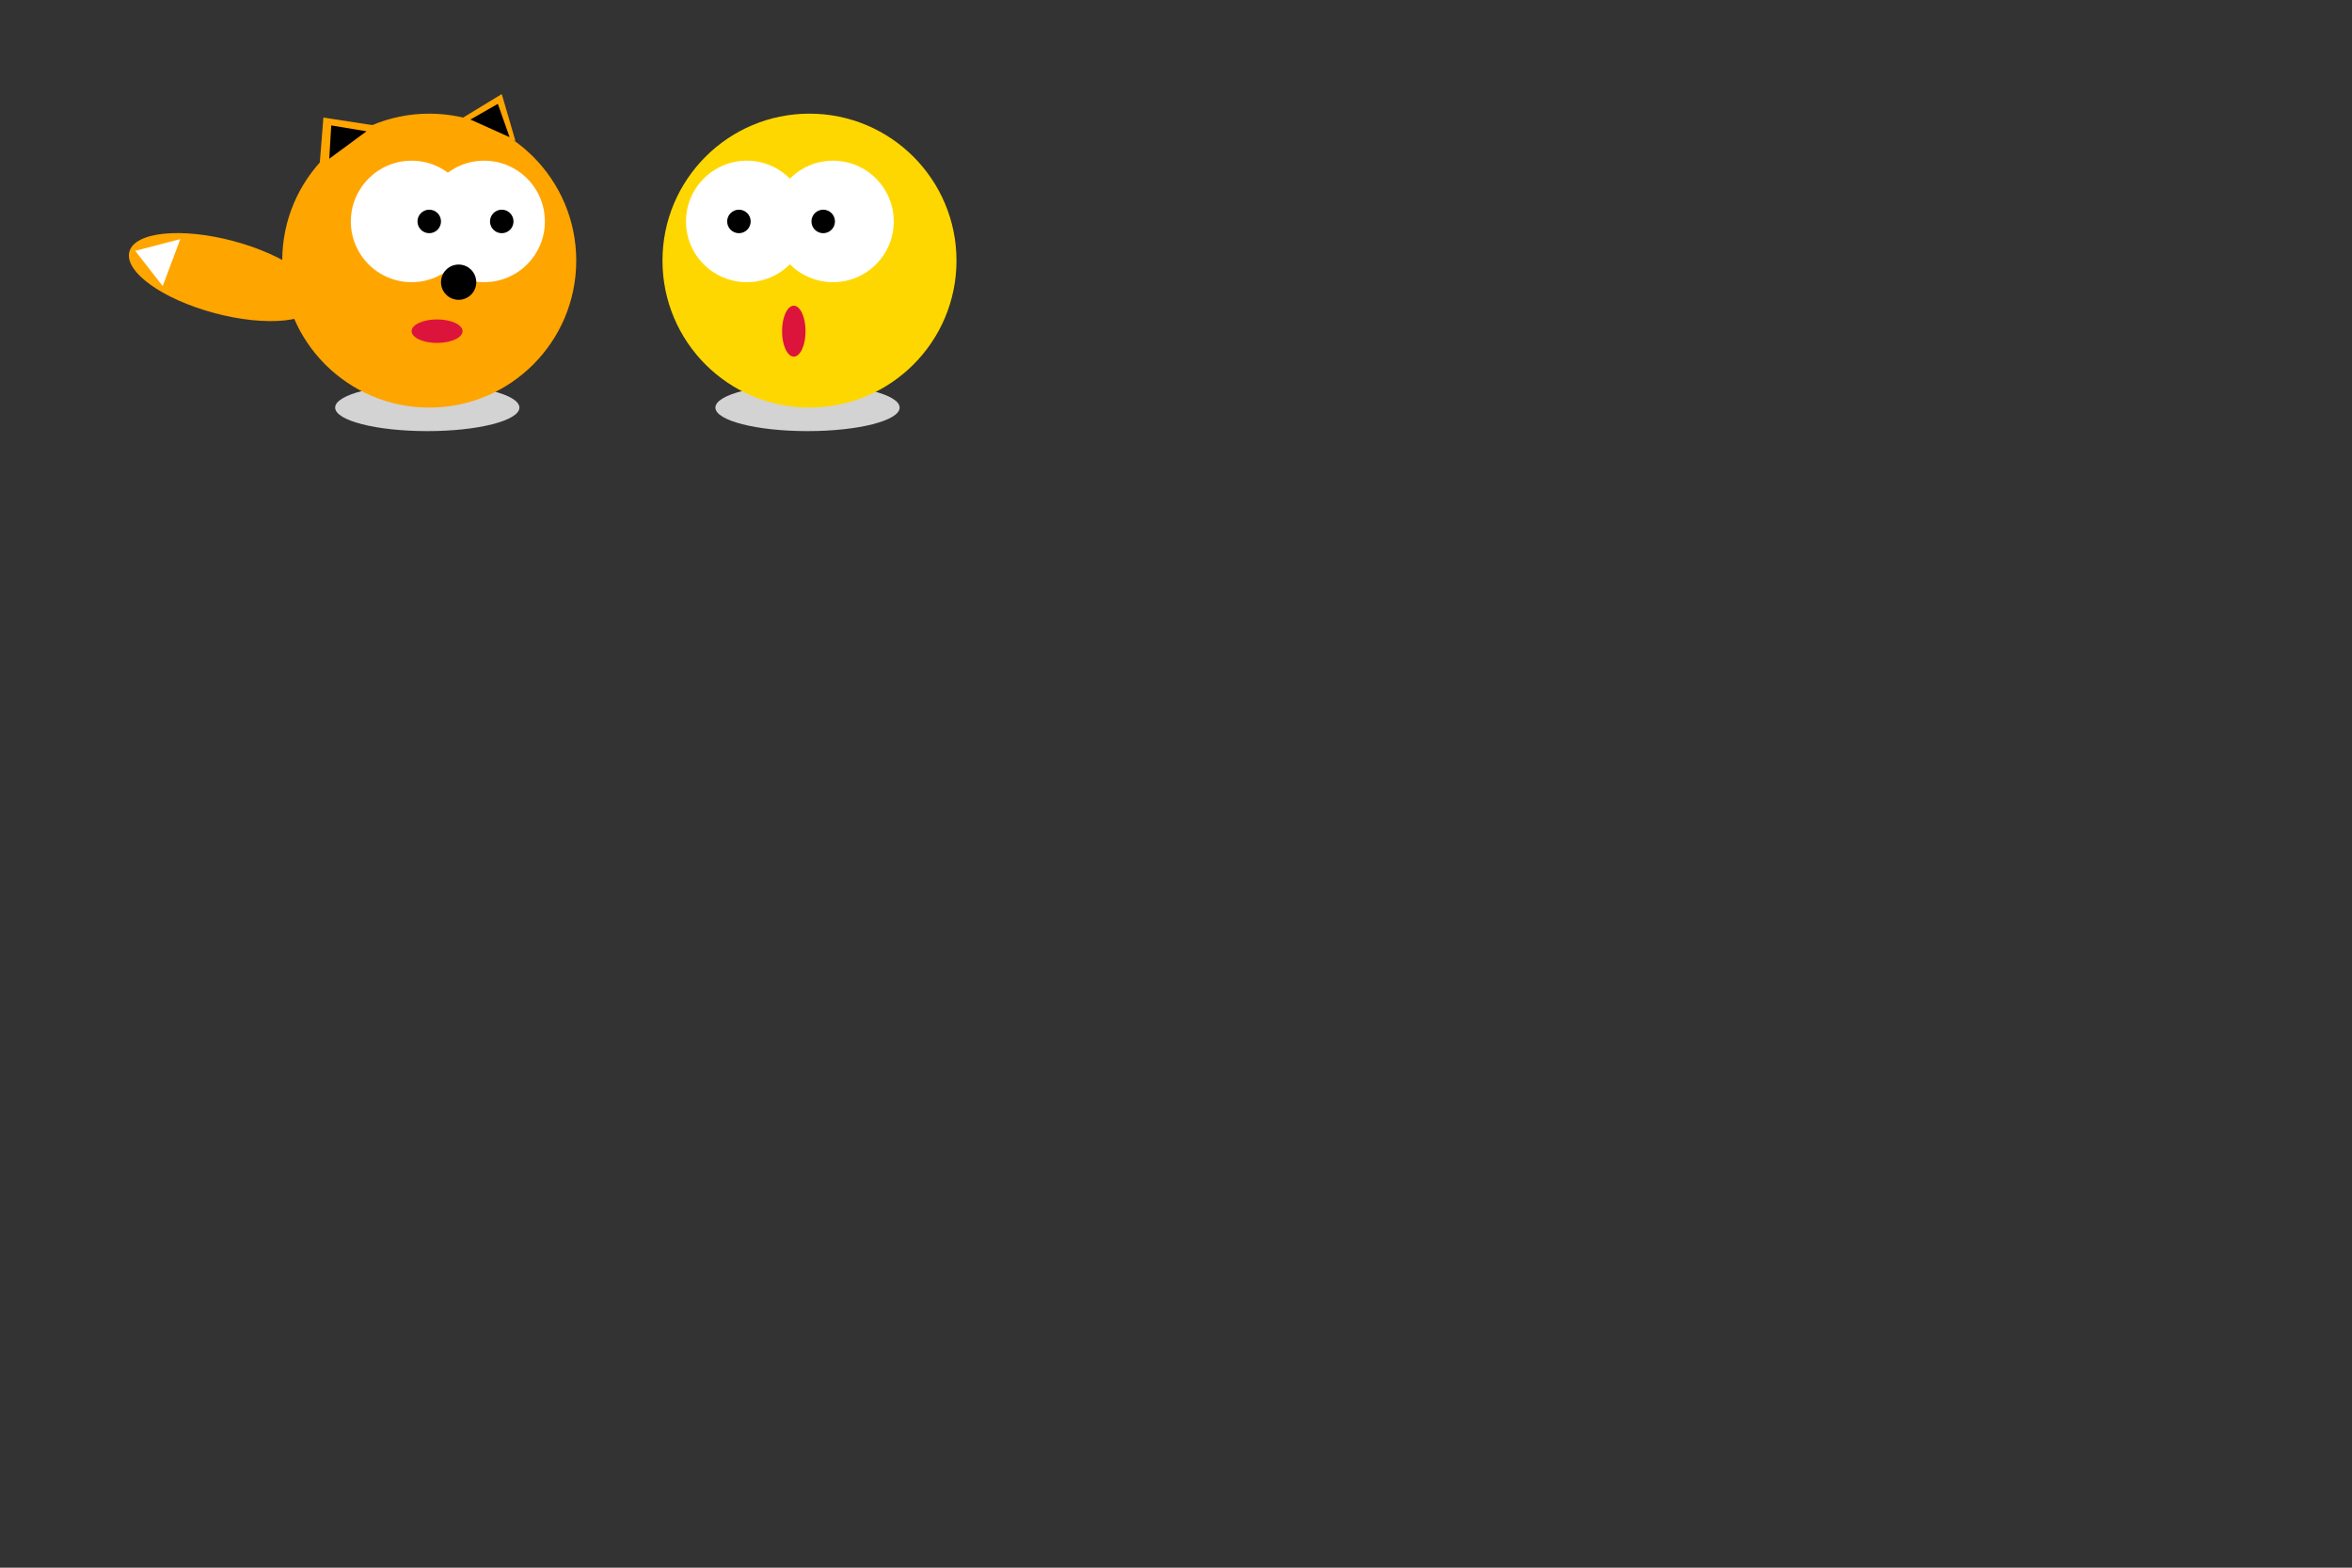 <?xml version="1.0" encoding="UTF-8" standalone="no"?>
<!DOCTYPE svg PUBLIC "-//W3C//DTD SVG 1.1//EN" "http://www.w3.org/Graphics/SVG/1.1/DTD/svg11.dtd">
<svg version="1.1" xmlns="http://www.w3.org/2000/svg" xmlns:xlink="http://www.w3.org/1999/xlink" preserveAspectRatio="xMidYMid meet" viewBox="0 0 1200 800" width="1200" height="800"><rect x="0" y="0" width="1200" height="800" fill="#333333" stroke="none"/><defs><path d="M265 208C265 214.63 243.96 220 218 220C192.04 220 171 214.63 171 208C171 201.37 192.04 196 218 196C243.96 196 265 201.37 265 208Z" id="dgW34bTNU"></path><path d="M459 208C459 214.63 437.96 220 412 220C386.04 220 365 214.63 365 208C365 201.37 386.04 196 412 196C437.96 196 459 201.37 459 208Z" id="bq03glZmE"></path><path d="M219 58C177.58 58 144 91.58 144 133C144 174.42 177.58 208 219 208C260.42 208 294 174.42 294 133C294 91.58 260.42 58 219 58Z" id="d1nbaJi7Hs"></path><path d="M413 58C371.58 58 338 91.58 338 133C338 174.42 371.58 208 413 208C454.42 208 488 174.42 488 133C488 91.58 454.42 58 413 58Z" id="fJqj8zqQ"></path><path d="M210 82C192.88 82 179 95.88 179 113C179 130.12 192.88 144 210 144C227.12 144 241 130.12 241 113C241 95.88 227.12 82 210 82Z" id="cc42fb0xi"></path><path d="M247 82C229.88 82 216 95.88 216 113C216 130.12 229.88 144 247 144C264.12 144 278 130.12 278 113C278 95.88 264.12 82 247 82Z" id="a1axFVsl0d"></path><path d="M381 82C363.88 82 350 95.88 350 113C350 130.12 363.88 144 381 144C398.12 144 412 130.12 412 113C412 95.88 398.12 82 381 82Z" id="f15AM4WR3l"></path><path d="M425 82C407.88 82 394 95.88 394 113C394 130.12 407.88 144 425 144C442.12 144 456 130.12 456 113C456 95.88 442.12 82 425 82Z" id="aAyAh7f5O"></path><path d="M219 107C215.69 107 213 109.69 213 113C213 116.31 215.69 119 219 119C222.31 119 225 116.31 225 113C225 109.69 222.31 107 219 107Z" id="b1ppnl2ntY"></path><path d="M256 107C252.69 107 250 109.69 250 113C250 116.31 252.69 119 256 119C259.31 119 262 116.31 262 113C262 109.69 259.31 107 256 107Z" id="dGf7Pade4"></path><path d="M377 107C373.69 107 371 109.69 371 113C371 116.31 373.69 119 377 119C380.31 119 383 116.31 383 113C383 109.69 380.31 107 377 107Z" id="f2VIRUXhhP"></path><path d="M420 107C416.69 107 414 109.69 414 113C414 116.31 416.69 119 420 119C423.31 119 426 116.31 426 113C426 109.69 423.31 107 420 107Z" id="c7WzIKSFGW"></path><path d="M234 135C229.03 135 225 139.03 225 144C225 148.97 229.03 153 234 153C238.97 153 243 148.97 243 144C243 139.03 238.97 135 234 135Z" id="a1lTUBMlgc"></path><path d="M411 169C411 176.18 408.31 182 405 182C401.69 182 399 176.18 399 169C399 161.82 401.69 156 405 156C408.31 156 411 161.82 411 169Z" id="biZAQj9zZ"></path><path d="M236 169C236 172.31 230.18 175 223 175C215.82 175 210 172.31 210 169C210 165.69 215.82 163 223 163C230.18 163 236 165.69 236 169Z" id="c39mmmJen"></path><path d="M162.59 154.34C159.88 164.48 136.05 166.9 109.38 159.75C82.71 152.61 63.29 138.6 66 128.46C68.72 118.32 92.54 115.9 119.22 123.05C145.89 130.19 165.31 144.21 162.59 154.34Z" id="brpfXswP"></path><path d="M165 60L191 64L163 85L165 60Z" id="asqKKxSa9"></path><path d="M169 64L187 67L168 81L169 64Z" id="aMiLkkMDK"></path><path d="M256 48L263 72L233 62L256 48Z" id="g1LWe1Jw1v"></path><path d="M254 53L260 70L240 61L254 53Z" id="epe1stT7b"></path><path d="M69 128L92 122L83 146L69 128Z" id="bIsLE9dBF"></path></defs><g><g><g><use xlink:href="#dgW34bTNU" opacity="1" fill="#d3d3d3" fill-opacity="1"></use><g><use xlink:href="#dgW34bTNU" opacity="1" fill-opacity="0" stroke="#000000" stroke-width="1" stroke-opacity="0"></use></g></g><g><use xlink:href="#bq03glZmE" opacity="1" fill="#d3d3d3" fill-opacity="1"></use><g><use xlink:href="#bq03glZmE" opacity="1" fill-opacity="0" stroke="#000000" stroke-width="1" stroke-opacity="0"></use></g></g><g><use xlink:href="#d1nbaJi7Hs" opacity="1" fill="#ffa500" fill-opacity="1"></use><g><use xlink:href="#d1nbaJi7Hs" opacity="1" fill-opacity="0" stroke="#000000" stroke-width="1" stroke-opacity="0"></use></g></g><g><use xlink:href="#fJqj8zqQ" opacity="1" fill="#ffd700" fill-opacity="1"></use><g><use xlink:href="#fJqj8zqQ" opacity="1" fill-opacity="0" stroke="#000000" stroke-width="1" stroke-opacity="0"></use></g></g><g><use xlink:href="#cc42fb0xi" opacity="1" fill="#ffffff" fill-opacity="1"></use><g><use xlink:href="#cc42fb0xi" opacity="1" fill-opacity="0" stroke="#000000" stroke-width="1" stroke-opacity="0"></use></g></g><g><use xlink:href="#a1axFVsl0d" opacity="1" fill="#ffffff" fill-opacity="1"></use><g><use xlink:href="#a1axFVsl0d" opacity="1" fill-opacity="0" stroke="#000000" stroke-width="1" stroke-opacity="0"></use></g></g><g><use xlink:href="#f15AM4WR3l" opacity="1" fill="#ffffff" fill-opacity="1"></use><g><use xlink:href="#f15AM4WR3l" opacity="1" fill-opacity="0" stroke="#000000" stroke-width="1" stroke-opacity="0"></use></g></g><g><use xlink:href="#aAyAh7f5O" opacity="1" fill="#ffffff" fill-opacity="1"></use><g><use xlink:href="#aAyAh7f5O" opacity="1" fill-opacity="0" stroke="#000000" stroke-width="1" stroke-opacity="0"></use></g></g><g><use xlink:href="#b1ppnl2ntY" opacity="1" fill="#000000" fill-opacity="1"></use><g><use xlink:href="#b1ppnl2ntY" opacity="1" fill-opacity="0" stroke="#000000" stroke-width="1" stroke-opacity="0"></use></g></g><g><use xlink:href="#dGf7Pade4" opacity="1" fill="#000000" fill-opacity="1"></use><g><use xlink:href="#dGf7Pade4" opacity="1" fill-opacity="0" stroke="#000000" stroke-width="1" stroke-opacity="0"></use></g></g><g><use xlink:href="#f2VIRUXhhP" opacity="1" fill="#000000" fill-opacity="1"></use><g><use xlink:href="#f2VIRUXhhP" opacity="1" fill-opacity="0" stroke="#000000" stroke-width="1" stroke-opacity="0"></use></g></g><g><use xlink:href="#c7WzIKSFGW" opacity="1" fill="#000000" fill-opacity="1"></use><g><use xlink:href="#c7WzIKSFGW" opacity="1" fill-opacity="0" stroke="#000000" stroke-width="1" stroke-opacity="0"></use></g></g><g><use xlink:href="#a1lTUBMlgc" opacity="1" fill="#000000" fill-opacity="1"></use><g><use xlink:href="#a1lTUBMlgc" opacity="1" fill-opacity="0" stroke="#000000" stroke-width="1" stroke-opacity="0"></use></g></g><g><use xlink:href="#biZAQj9zZ" opacity="1" fill="#dc143c" fill-opacity="1"></use><g><use xlink:href="#biZAQj9zZ" opacity="1" fill-opacity="0" stroke="#000000" stroke-width="1" stroke-opacity="0"></use></g></g><g><use xlink:href="#c39mmmJen" opacity="1" fill="#dc143c" fill-opacity="1"></use><g><use xlink:href="#c39mmmJen" opacity="1" fill-opacity="0" stroke="#000000" stroke-width="1" stroke-opacity="0"></use></g></g><g><use xlink:href="#brpfXswP" opacity="1" fill="#ffa500" fill-opacity="1"></use><g><use xlink:href="#brpfXswP" opacity="1" fill-opacity="0" stroke="#000000" stroke-width="1" stroke-opacity="0"></use></g></g><g><use xlink:href="#asqKKxSa9" opacity="1" fill="#ffa500" fill-opacity="1"></use><g><use xlink:href="#asqKKxSa9" opacity="1" fill-opacity="0" stroke="#000000" stroke-width="1" stroke-opacity="0"></use></g></g><g><use xlink:href="#aMiLkkMDK" opacity="1" fill="#000000" fill-opacity="1"></use><g><use xlink:href="#aMiLkkMDK" opacity="1" fill-opacity="0" stroke="#000000" stroke-width="1" stroke-opacity="0"></use></g></g><g><use xlink:href="#g1LWe1Jw1v" opacity="1" fill="#ffa500" fill-opacity="1"></use><g><use xlink:href="#g1LWe1Jw1v" opacity="1" fill-opacity="0" stroke="#000000" stroke-width="1" stroke-opacity="0"></use></g></g><g><use xlink:href="#epe1stT7b" opacity="1" fill="#000000" fill-opacity="1"></use><g><use xlink:href="#epe1stT7b" opacity="1" fill-opacity="0" stroke="#000000" stroke-width="1" stroke-opacity="0"></use></g></g><g><use xlink:href="#bIsLE9dBF" opacity="1" fill="#ffffff" fill-opacity="1"></use><g><use xlink:href="#bIsLE9dBF" opacity="1" fill-opacity="0" stroke="#000000" stroke-width="1" stroke-opacity="0"></use></g></g></g></g></svg>